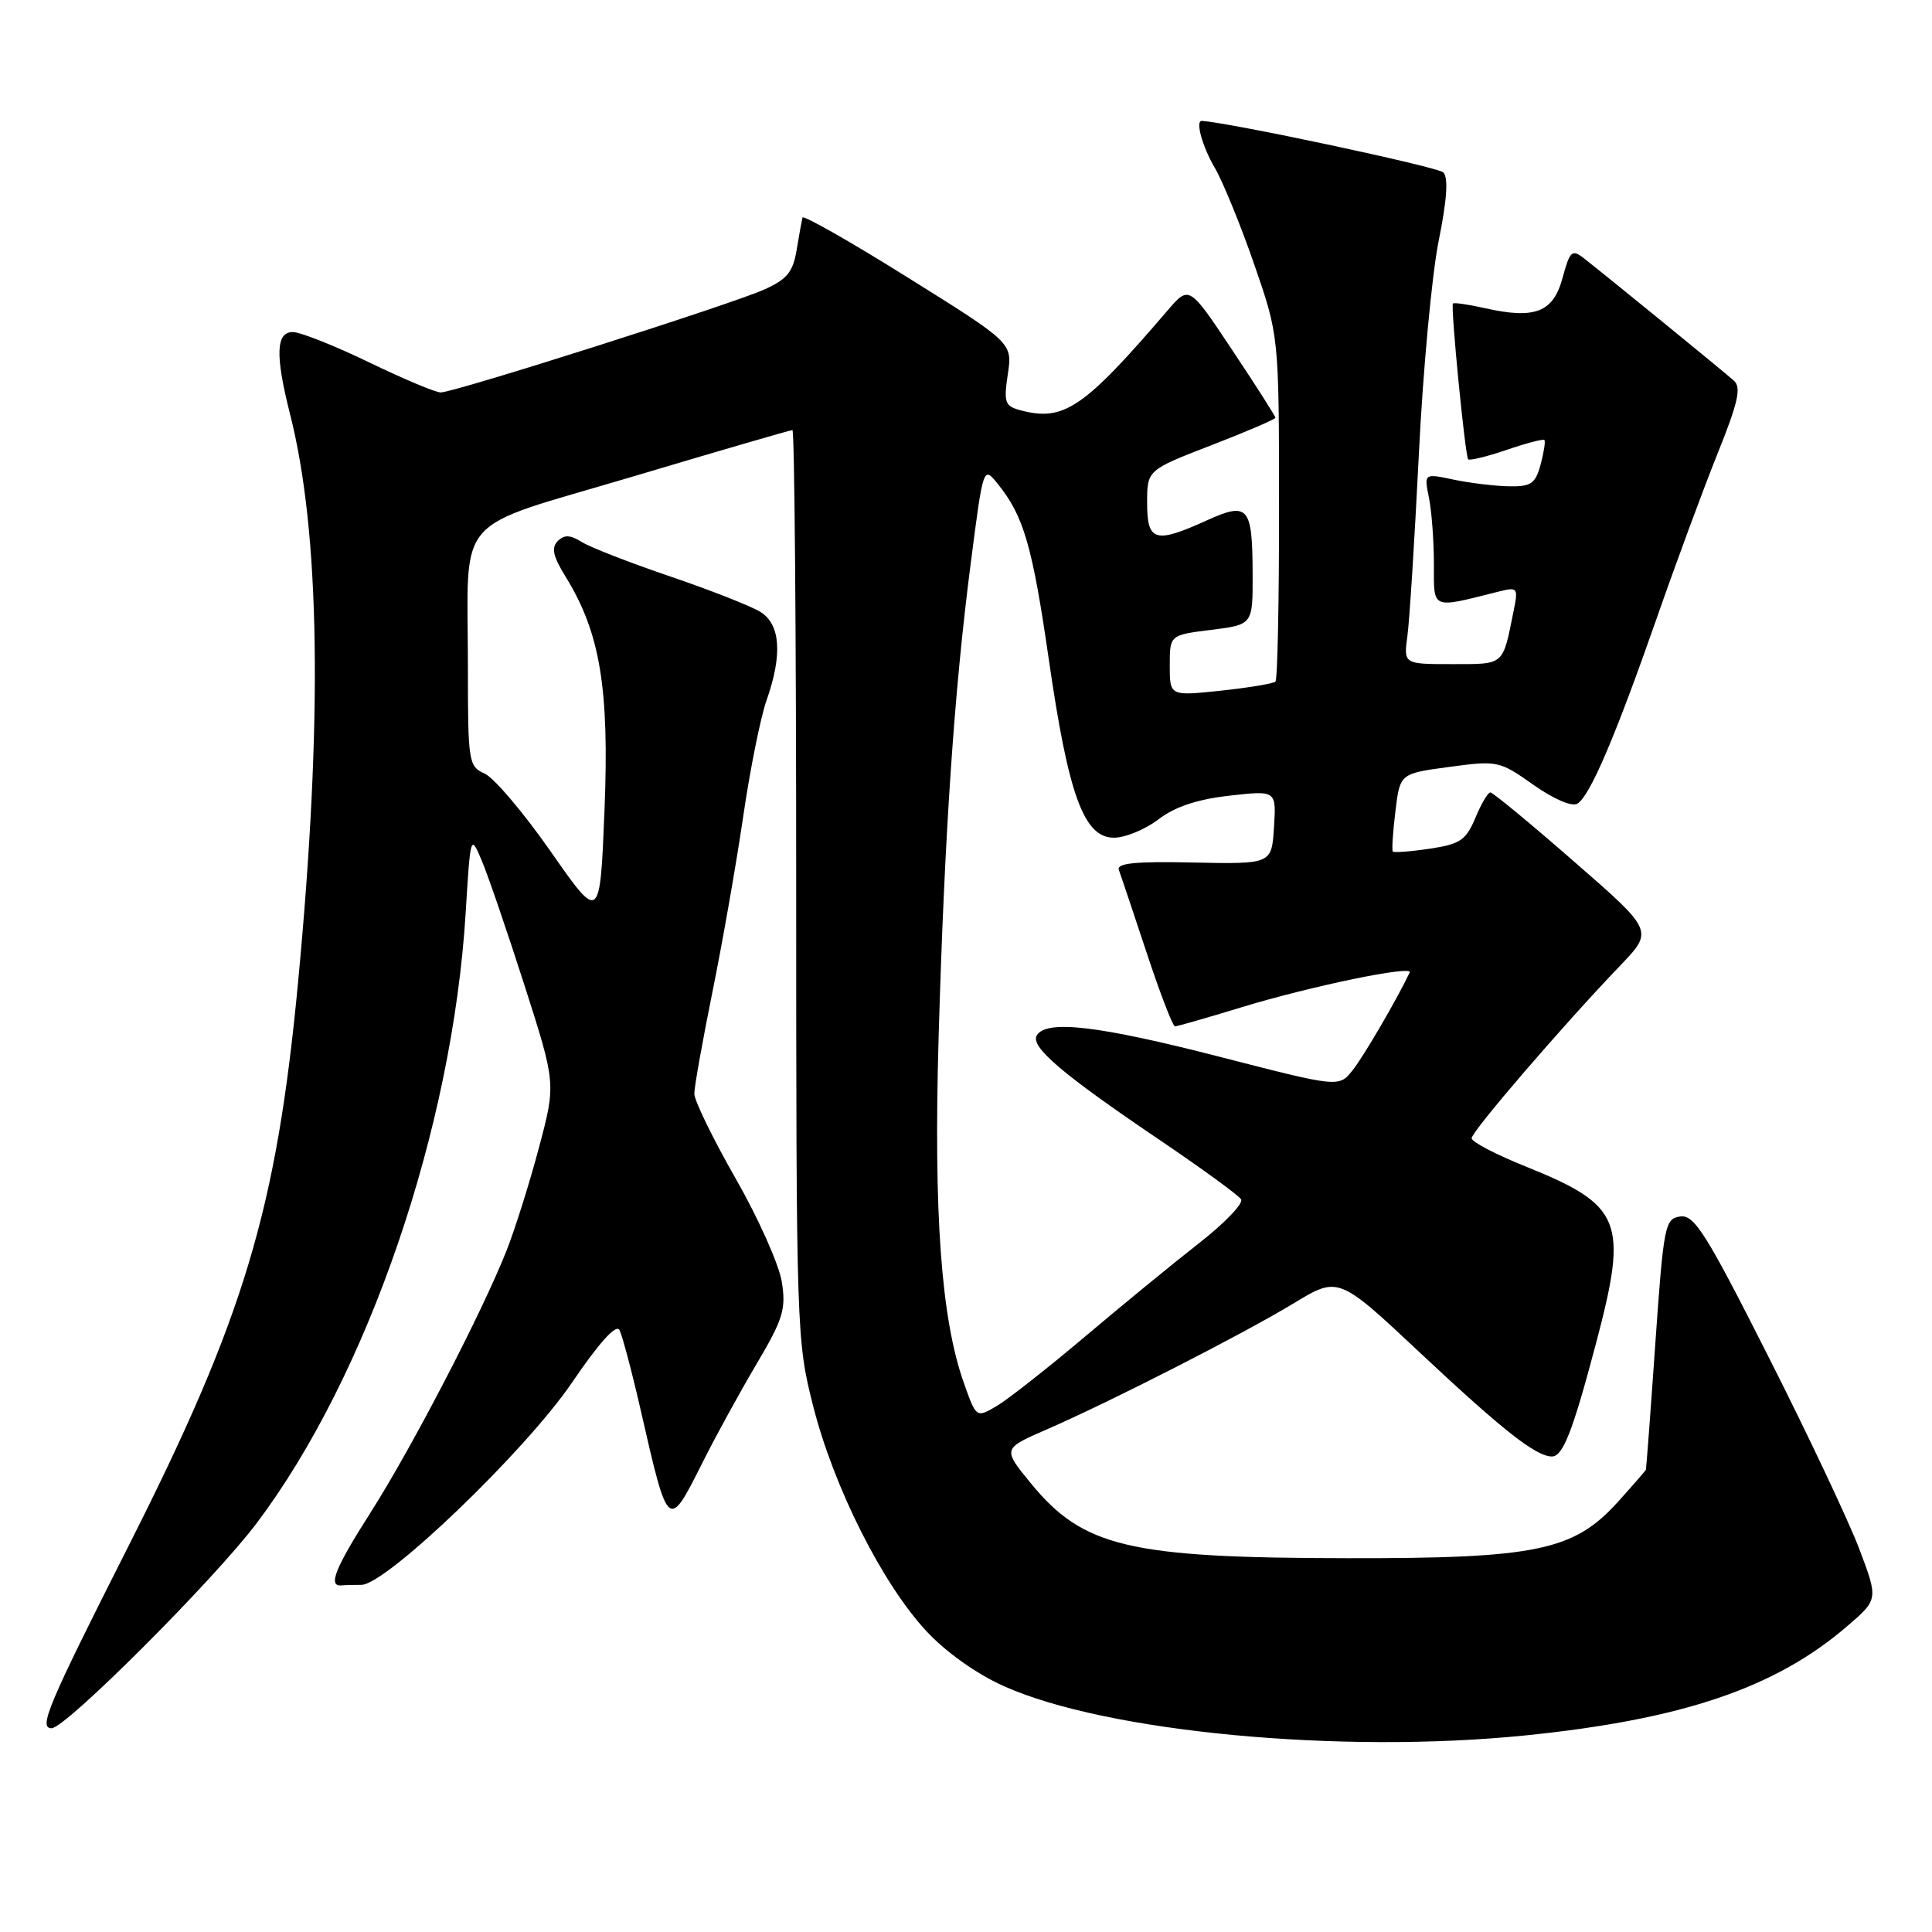 <?xml version="1.0" encoding="UTF-8" standalone="no"?>
<!DOCTYPE svg PUBLIC "-//W3C//DTD SVG 1.1//EN" "http://www.w3.org/Graphics/SVG/1.1/DTD/svg11.dtd" >
<svg xmlns="http://www.w3.org/2000/svg" xmlns:xlink="http://www.w3.org/1999/xlink" version="1.1" viewBox="0 0 256 256">
 <g >
 <path fill="currentColor"
d=" M 202.14 229.95 C 222.89 227.84 235.20 223.68 244.69 215.54 C 248.89 211.94 248.89 211.94 246.39 205.31 C 245.02 201.67 239.60 190.18 234.34 179.79 C 226.05 163.39 224.50 160.93 222.64 161.19 C 220.61 161.48 220.44 162.32 219.34 178.00 C 218.71 187.07 218.14 194.61 218.09 194.75 C 218.04 194.88 216.37 196.80 214.38 199.01 C 208.53 205.48 203.60 206.51 178.50 206.47 C 149.56 206.43 143.52 205.00 136.59 196.54 C 132.84 191.96 132.84 191.96 138.67 189.42 C 147.29 185.66 164.66 176.79 171.43 172.69 C 177.35 169.10 177.35 169.10 188.22 179.30 C 199.13 189.53 203.52 192.98 205.63 192.99 C 207.09 193.00 208.40 189.66 211.48 178.00 C 215.78 161.74 214.97 159.72 202.05 154.52 C 198.17 152.96 195.00 151.30 195.00 150.82 C 195.00 149.92 207.14 135.81 214.71 127.92 C 219.10 123.33 219.10 123.33 208.58 114.17 C 202.80 109.12 197.81 105.00 197.48 105.00 C 197.16 105.00 196.26 106.52 195.49 108.38 C 194.25 111.33 193.49 111.85 189.44 112.46 C 186.90 112.84 184.70 113.00 184.55 112.83 C 184.41 112.65 184.56 110.25 184.90 107.50 C 185.50 102.50 185.50 102.50 192.04 101.62 C 198.42 100.76 198.68 100.81 203.18 103.99 C 205.87 105.89 208.30 106.93 209.01 106.49 C 210.69 105.46 214.04 97.61 219.54 81.87 C 222.11 74.51 225.74 64.69 227.61 60.04 C 230.31 53.33 230.75 51.35 229.76 50.45 C 228.48 49.29 212.89 36.58 209.81 34.17 C 208.30 33.00 208.00 33.29 207.05 36.81 C 205.82 41.38 203.41 42.33 196.79 40.84 C 194.56 40.34 192.64 40.06 192.52 40.22 C 192.20 40.64 194.14 60.44 194.54 60.86 C 194.74 61.06 197.02 60.50 199.62 59.62 C 202.21 58.73 204.47 58.14 204.64 58.30 C 204.80 58.47 204.57 59.93 204.14 61.55 C 203.44 64.11 202.88 64.49 199.92 64.44 C 198.04 64.40 194.74 64.00 192.60 63.55 C 188.69 62.72 188.69 62.72 189.35 65.99 C 189.71 67.78 190.00 71.72 190.00 74.75 C 190.00 80.84 189.57 80.65 198.49 78.41 C 201.14 77.75 201.20 77.82 200.53 81.11 C 199.09 88.25 199.39 88.00 192.42 88.00 C 185.98 88.00 185.98 88.00 186.49 84.25 C 186.77 82.19 187.45 71.41 188.00 60.30 C 188.54 49.19 189.73 36.44 190.62 31.98 C 191.74 26.45 191.93 23.53 191.24 22.84 C 190.52 22.12 163.09 16.27 159.25 16.02 C 158.36 15.96 159.31 19.40 160.94 22.19 C 162.01 24.01 164.37 29.77 166.18 35.00 C 169.47 44.50 169.47 44.50 169.48 67.16 C 169.49 79.63 169.28 90.05 169.00 90.32 C 168.72 90.58 165.46 91.12 161.75 91.52 C 155.00 92.23 155.00 92.23 155.00 88.19 C 155.00 84.14 155.00 84.14 160.50 83.46 C 166.00 82.77 166.00 82.77 165.98 76.13 C 165.96 67.10 165.42 66.46 159.92 68.95 C 153.05 72.07 152.00 71.76 152.00 66.64 C 152.00 62.29 152.00 62.29 160.50 59.00 C 165.18 57.19 169.00 55.55 169.00 55.35 C 169.00 55.15 166.43 51.11 163.28 46.39 C 157.57 37.80 157.57 37.80 154.70 41.15 C 143.59 54.11 140.96 55.90 135.21 54.36 C 133.15 53.81 132.98 53.33 133.54 49.59 C 134.16 45.44 134.16 45.44 120.33 36.80 C 112.72 32.04 106.42 28.46 106.33 28.83 C 106.24 29.20 105.89 31.12 105.56 33.11 C 105.07 36.06 104.29 37.01 101.23 38.38 C 96.77 40.37 60.19 52.00 58.40 52.00 C 57.71 52.00 53.43 50.20 48.88 48.00 C 44.33 45.80 39.79 44.00 38.80 44.00 C 36.56 44.00 36.45 47.05 38.43 54.86 C 42.42 70.58 42.78 95.38 39.51 130.00 C 36.65 160.27 32.38 174.50 17.01 204.89 C 6.34 226.00 5.07 229.00 6.84 229.00 C 8.69 229.00 28.34 209.35 34.01 201.83 C 48.74 182.28 59.94 149.58 61.70 121.00 C 62.34 110.59 62.35 110.53 63.82 114.00 C 64.64 115.92 67.19 123.37 69.49 130.54 C 73.67 143.59 73.67 143.59 71.42 152.04 C 70.19 156.69 68.25 162.84 67.13 165.69 C 63.86 173.95 54.60 191.79 49.07 200.47 C 44.37 207.83 43.41 210.27 45.27 210.07 C 45.67 210.03 46.85 210.00 47.89 210.00 C 51.15 210.00 69.63 192.26 75.77 183.23 C 79.38 177.92 81.64 175.41 82.08 176.23 C 82.45 176.93 83.74 181.78 84.93 187.00 C 88.56 202.88 88.54 202.86 93.11 193.75 C 94.83 190.31 98.05 184.45 100.25 180.73 C 103.78 174.76 104.17 173.47 103.59 169.83 C 103.22 167.55 100.47 161.38 97.46 156.13 C 94.46 150.87 92.00 145.82 92.00 144.92 C 92.00 144.01 93.09 137.93 94.41 131.39 C 95.74 124.85 97.57 114.40 98.48 108.18 C 99.39 101.95 100.78 95.03 101.57 92.80 C 103.70 86.77 103.42 82.74 100.77 81.09 C 99.54 80.32 94.17 78.21 88.83 76.39 C 83.49 74.58 78.21 72.52 77.09 71.82 C 75.55 70.86 74.77 70.83 73.90 71.70 C 73.03 72.57 73.28 73.72 74.93 76.39 C 79.52 83.81 80.75 91.18 80.10 107.34 C 79.50 122.18 79.50 122.18 72.98 112.84 C 69.39 107.70 65.46 103.06 64.23 102.51 C 62.09 101.56 62.00 101.02 62.00 88.39 C 62.00 67.68 59.70 70.34 83.84 63.15 C 95.21 59.76 104.72 56.99 105.00 56.99 C 105.28 57.00 105.50 84.11 105.50 117.25 C 105.50 176.51 105.54 177.65 107.76 186.36 C 110.49 197.09 116.92 209.86 122.74 216.12 C 125.34 218.92 129.39 221.80 133.01 223.42 C 146.58 229.51 177.60 232.44 202.14 229.95 Z  M 127.70 183.20 C 124.71 174.72 123.70 160.88 124.37 137.50 C 125.15 110.58 126.43 91.58 128.63 74.62 C 130.29 61.74 130.29 61.74 132.21 64.12 C 135.66 68.40 136.79 72.30 138.99 87.50 C 141.58 105.41 143.63 111.00 147.60 111.00 C 149.09 111.00 151.75 109.91 153.50 108.57 C 155.68 106.90 158.65 105.91 162.91 105.43 C 169.12 104.73 169.12 104.73 168.81 109.61 C 168.50 114.50 168.50 114.50 158.16 114.29 C 150.39 114.12 147.92 114.37 148.26 115.29 C 148.51 115.95 150.16 120.89 151.94 126.25 C 153.71 131.61 155.40 136.00 155.69 136.00 C 155.98 136.00 159.95 134.86 164.51 133.47 C 173.72 130.66 187.26 127.86 186.79 128.86 C 185.15 132.33 180.70 139.97 179.24 141.80 C 177.42 144.10 177.42 144.10 161.69 140.05 C 145.60 135.91 138.68 135.09 137.39 137.18 C 136.46 138.68 140.70 142.29 153.67 151.06 C 159.27 154.85 164.12 158.38 164.45 158.92 C 164.78 159.46 162.29 162.06 158.91 164.70 C 155.53 167.34 148.72 172.92 143.79 177.09 C 138.85 181.26 133.58 185.41 132.09 186.29 C 129.36 187.90 129.36 187.90 127.70 183.20 Z "/>
</g>
</svg>